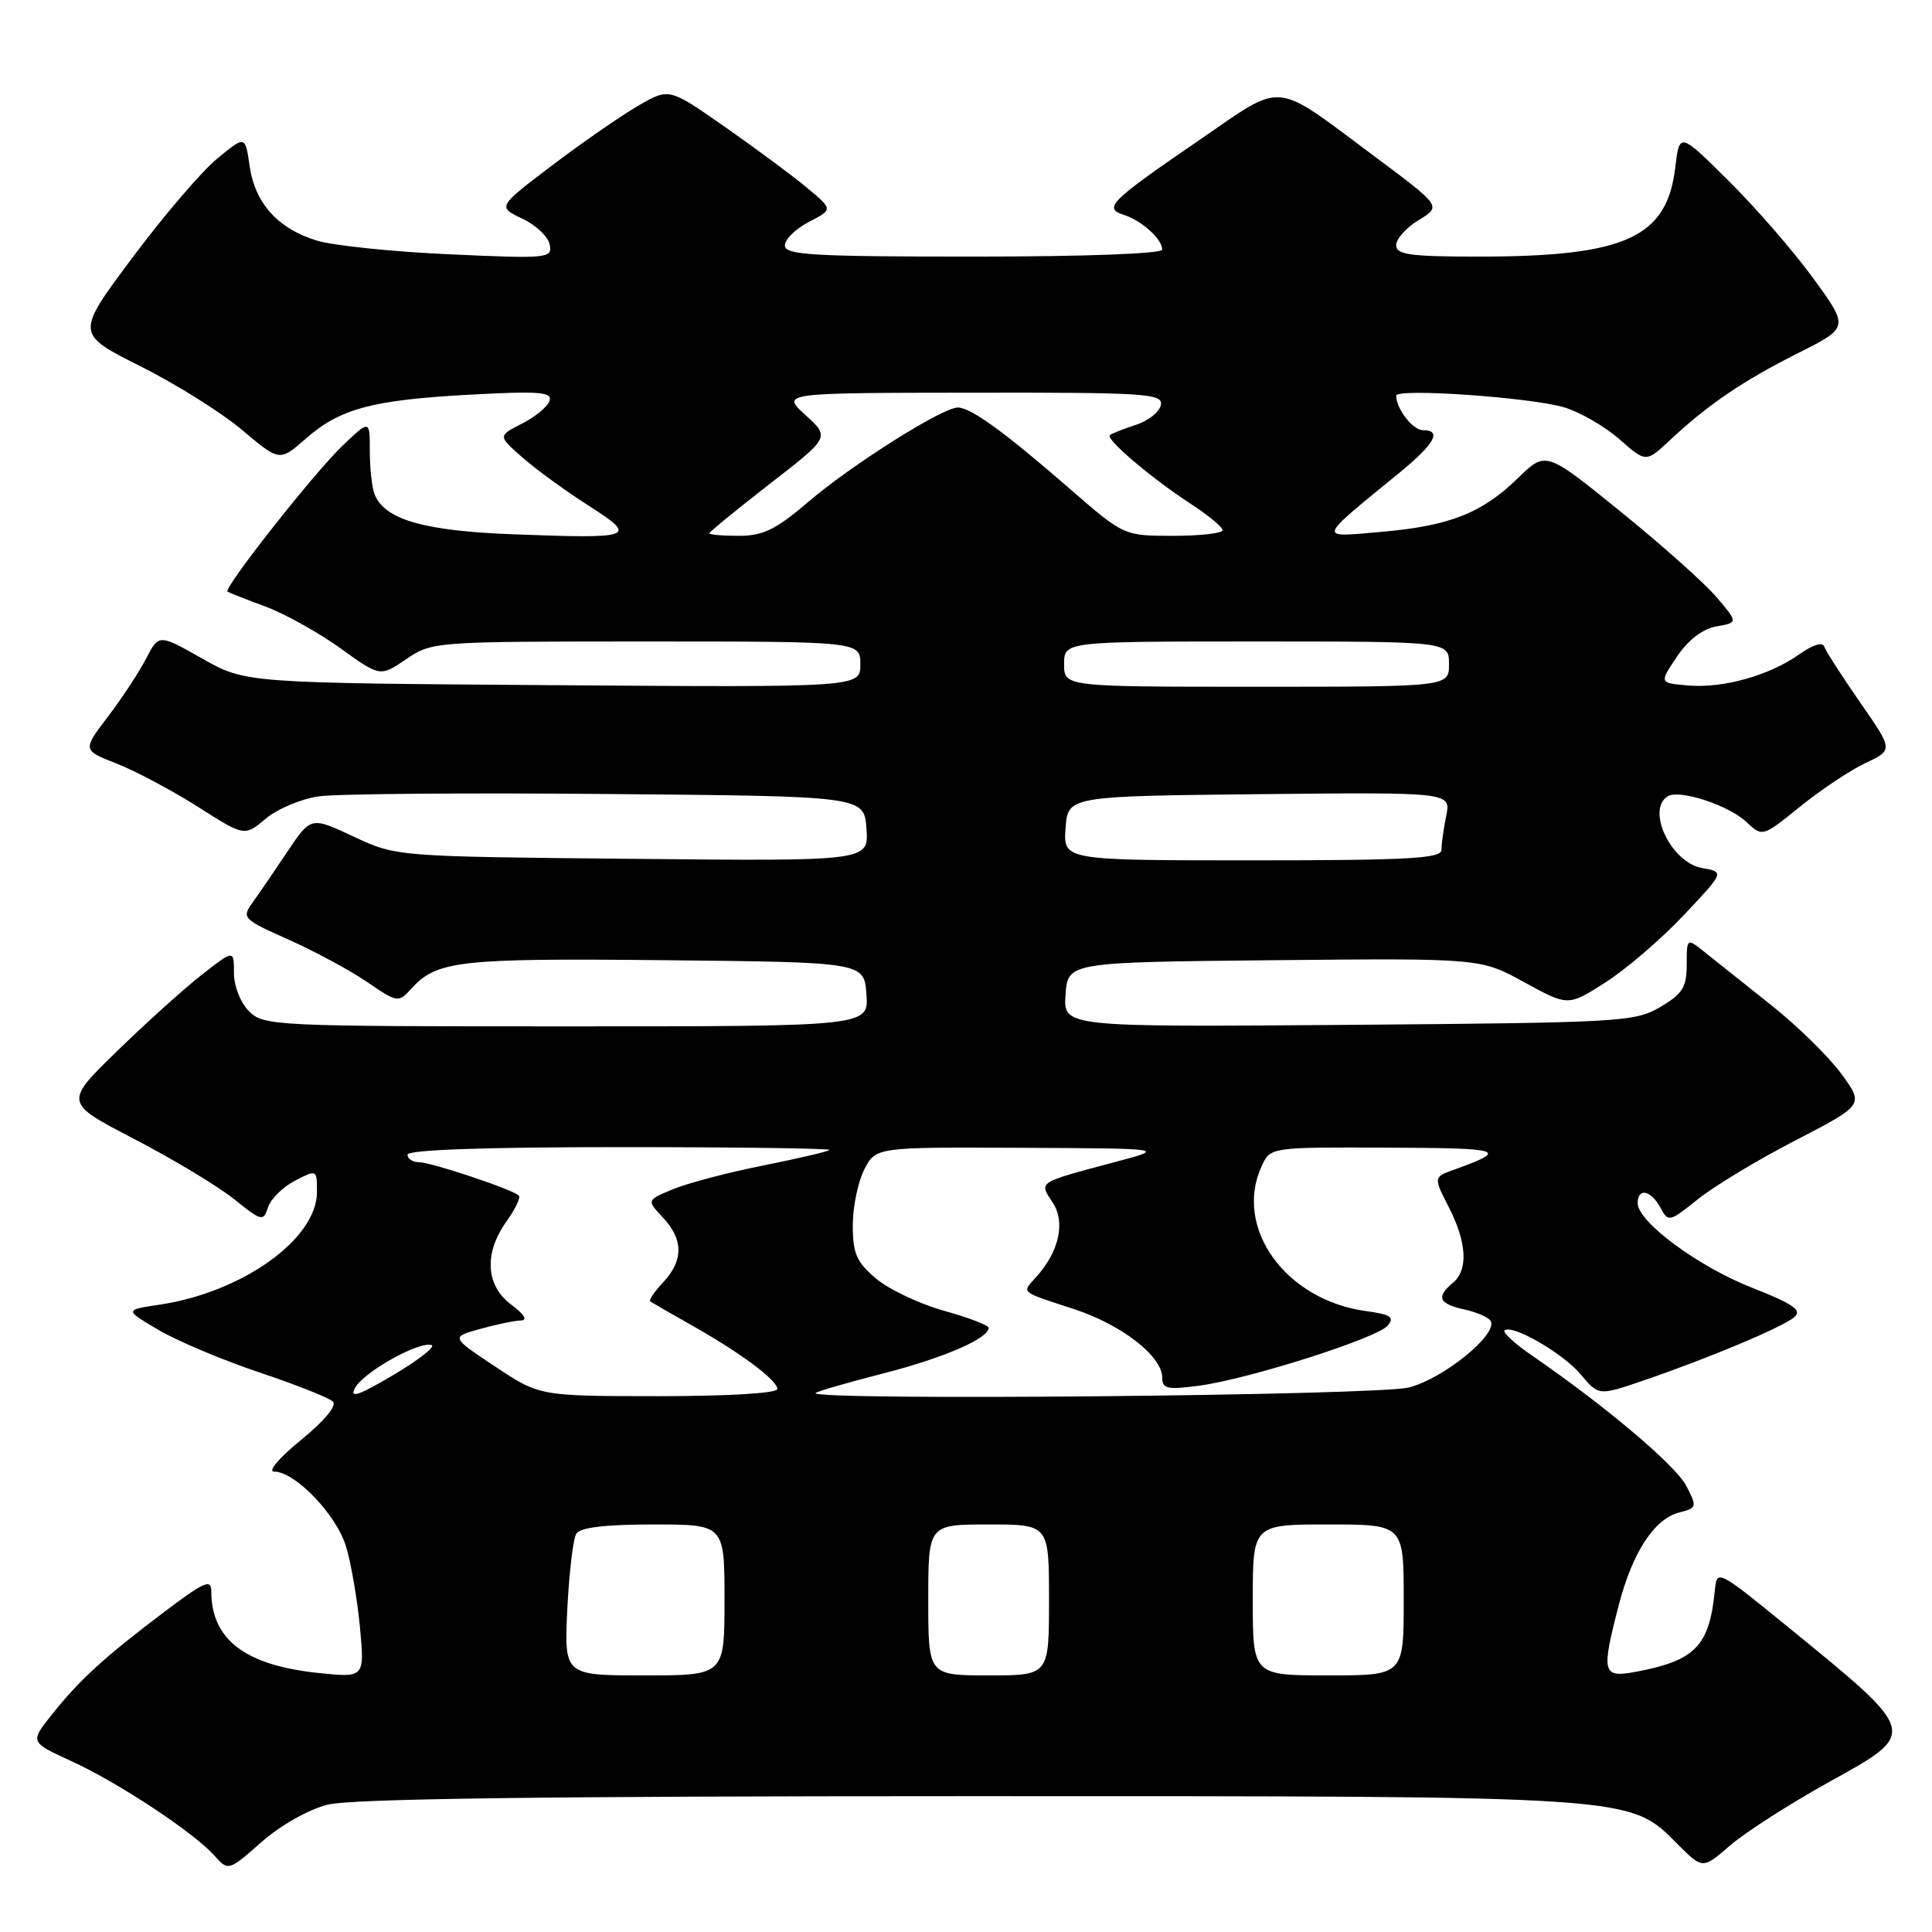 <?xml version="1.0" encoding="UTF-8" standalone="no"?>
<!DOCTYPE svg PUBLIC "-//W3C//DTD SVG 1.1//EN" "http://www.w3.org/Graphics/SVG/1.1/DTD/svg11.dtd" >
<svg xmlns="http://www.w3.org/2000/svg" xmlns:xlink="http://www.w3.org/1999/xlink" version="1.1" viewBox="0 0 256 256">
 <g >
 <path fill="currentColor"
d=" M 43.45 239.12 C 46.53 238.34 72.40 238.00 128.26 238.00 C 217.40 238.00 215.83 237.89 222.31 244.38 C 225.61 247.68 225.61 247.68 229.26 244.52 C 231.27 242.78 237.20 238.99 242.44 236.08 C 254.23 229.56 254.27 229.73 237.00 215.65 C 227.58 207.97 227.50 207.93 227.23 210.70 C 226.50 218.13 224.65 220.04 216.72 221.53 C 212.31 222.35 212.15 221.69 214.52 212.59 C 216.33 205.65 219.23 201.23 222.54 200.40 C 224.85 199.82 224.89 199.68 223.44 196.88 C 222.04 194.18 212.76 186.33 203.03 179.64 C 200.75 178.07 199.10 176.57 199.36 176.31 C 200.28 175.38 207.05 179.27 209.43 182.09 C 211.83 184.95 211.83 184.95 217.66 182.96 C 226.35 180.00 236.33 175.81 237.79 174.50 C 238.80 173.60 237.57 172.76 232.18 170.64 C 225.03 167.84 217.00 161.90 217.00 159.42 C 217.00 157.34 218.76 157.69 220.01 160.01 C 221.05 161.97 221.20 161.94 224.98 158.90 C 227.12 157.18 232.95 153.66 237.94 151.09 C 247.00 146.40 247.00 146.40 243.96 142.25 C 242.28 139.98 238.12 135.90 234.70 133.19 C 231.29 130.48 227.38 127.36 226.00 126.26 C 223.50 124.25 223.50 124.25 223.50 127.80 C 223.50 130.81 222.96 131.68 220.00 133.43 C 216.65 135.41 214.84 135.51 178.69 135.80 C 140.88 136.09 140.88 136.09 141.19 131.80 C 141.50 127.50 141.50 127.50 168.84 127.23 C 196.19 126.97 196.19 126.97 201.99 130.16 C 207.79 133.34 207.79 133.34 212.78 130.14 C 215.52 128.38 220.18 124.38 223.13 121.24 C 228.50 115.54 228.50 115.54 225.53 115.02 C 221.43 114.29 218.09 107.30 220.99 105.51 C 222.52 104.56 229.05 106.69 231.41 108.92 C 233.54 110.91 233.54 110.91 238.52 106.88 C 241.26 104.66 245.16 102.06 247.18 101.11 C 250.86 99.38 250.86 99.38 246.48 93.08 C 244.07 89.61 241.93 86.29 241.73 85.69 C 241.51 85.03 240.22 85.42 238.43 86.69 C 234.48 89.50 228.32 91.23 223.67 90.83 C 219.85 90.50 219.85 90.50 222.21 87.00 C 223.71 84.78 225.62 83.32 227.44 83.00 C 230.30 82.50 230.30 82.50 227.50 79.18 C 225.96 77.35 220.23 72.24 214.76 67.81 C 204.83 59.76 204.83 59.76 201.16 63.33 C 196.36 68.01 192.09 69.69 182.98 70.48 C 174.54 71.21 174.40 71.67 185.36 62.70 C 190.12 58.81 191.12 57.00 188.54 57.00 C 187.20 57.00 185.00 54.15 185.00 52.43 C 185.00 51.41 202.83 52.65 207.28 53.98 C 209.35 54.60 212.64 56.50 214.58 58.20 C 218.10 61.30 218.10 61.30 221.30 58.30 C 226.34 53.59 230.97 50.45 238.25 46.79 C 245.00 43.40 245.00 43.40 240.32 36.95 C 237.75 33.40 232.70 27.58 229.09 24.00 C 222.54 17.50 222.54 17.50 221.98 22.21 C 220.87 31.50 215.34 34.00 195.95 34.00 C 186.84 34.00 185.00 33.75 185.00 32.49 C 185.00 31.65 186.35 30.15 188.00 29.15 C 190.99 27.33 190.99 27.33 182.25 20.81 C 168.46 10.55 170.35 10.73 158.83 18.62 C 147.04 26.69 146.14 27.59 148.94 28.48 C 151.28 29.22 154.00 31.69 154.00 33.07 C 154.00 33.62 143.72 34.00 129.00 34.00 C 107.64 34.00 104.00 33.79 104.00 32.53 C 104.00 31.71 105.43 30.31 107.19 29.40 C 110.38 27.75 110.38 27.75 106.94 24.89 C 105.05 23.31 100.16 19.68 96.08 16.83 C 88.66 11.65 88.66 11.65 84.64 13.97 C 82.43 15.24 77.30 18.78 73.26 21.84 C 65.91 27.41 65.91 27.41 69.19 28.96 C 71.00 29.81 72.64 31.36 72.84 32.41 C 73.19 34.23 72.62 34.29 59.62 33.70 C 52.15 33.37 44.24 32.55 42.05 31.90 C 36.85 30.34 33.77 26.93 33.07 21.96 C 32.50 17.95 32.50 17.95 28.74 21.05 C 26.68 22.76 21.62 28.67 17.51 34.19 C 10.02 44.22 10.02 44.22 18.59 48.52 C 23.30 50.88 29.38 54.69 32.10 56.99 C 37.05 61.16 37.05 61.16 40.50 58.14 C 45.06 54.13 49.33 52.99 62.38 52.29 C 71.43 51.80 73.19 51.94 72.82 53.10 C 72.58 53.87 70.94 55.23 69.17 56.13 C 65.97 57.76 65.97 57.76 69.24 60.63 C 71.04 62.21 74.97 65.07 77.98 66.99 C 84.57 71.21 84.08 71.40 68.03 70.80 C 56.12 70.35 50.92 68.84 49.62 65.46 C 49.28 64.56 49.00 61.98 49.00 59.72 C 49.00 55.61 49.00 55.61 45.39 59.05 C 41.60 62.68 29.56 77.96 30.15 78.39 C 30.34 78.53 32.60 79.42 35.17 80.37 C 37.73 81.32 42.20 83.81 45.10 85.89 C 50.37 89.69 50.37 89.69 53.83 87.34 C 57.25 85.02 57.54 85.00 85.64 85.00 C 114.00 85.00 114.00 85.00 114.00 88.04 C 114.00 91.08 114.00 91.08 73.25 90.79 C 32.50 90.50 32.50 90.50 26.77 87.25 C 21.05 84.01 21.05 84.01 19.37 87.25 C 18.45 89.04 16.17 92.50 14.31 94.95 C 10.92 99.40 10.92 99.40 15.49 101.19 C 18.00 102.18 22.84 104.76 26.23 106.91 C 32.40 110.84 32.40 110.84 35.21 108.48 C 36.75 107.18 39.92 105.85 42.25 105.52 C 44.59 105.18 61.80 105.04 80.50 105.21 C 114.50 105.50 114.50 105.50 114.81 109.80 C 115.12 114.11 115.12 114.11 83.81 113.80 C 52.50 113.50 52.50 113.50 46.85 110.85 C 41.20 108.20 41.20 108.20 38.08 112.85 C 36.37 115.41 34.29 118.45 33.46 119.60 C 32.01 121.63 32.18 121.81 38.23 124.50 C 41.68 126.04 46.36 128.56 48.63 130.11 C 52.64 132.85 52.80 132.88 54.45 131.06 C 57.87 127.28 60.67 126.96 88.00 127.23 C 114.50 127.50 114.50 127.50 114.81 131.75 C 115.11 136.00 115.11 136.00 75.06 136.00 C 36.33 136.00 34.93 135.93 33.00 134.00 C 31.86 132.86 31.00 130.67 31.00 128.92 C 31.00 125.83 31.00 125.83 26.75 129.15 C 24.41 130.98 19.35 135.54 15.50 139.29 C 8.50 146.11 8.50 146.11 17.82 150.94 C 22.94 153.60 28.87 157.17 31.00 158.88 C 34.67 161.83 34.90 161.89 35.51 159.98 C 35.86 158.88 37.46 157.30 39.07 156.46 C 41.99 154.95 42.00 154.95 42.00 157.94 C 42.00 164.19 32.09 171.26 21.06 172.89 C 16.50 173.57 16.50 173.57 21.00 176.22 C 23.48 177.68 29.49 180.22 34.36 181.85 C 39.23 183.48 43.62 185.22 44.12 185.72 C 44.66 186.26 42.94 188.32 39.88 190.81 C 36.98 193.17 35.43 195.00 36.33 195.00 C 39.11 195.00 44.60 200.72 45.86 204.94 C 46.53 207.16 47.35 211.98 47.70 215.65 C 48.32 222.32 48.32 222.32 42.13 221.67 C 32.49 220.66 28.00 217.24 28.00 210.89 C 28.00 209.17 27.11 209.55 21.75 213.60 C 13.83 219.58 10.55 222.57 6.89 227.17 C 3.96 230.84 3.96 230.84 9.40 233.33 C 15.62 236.17 25.61 242.76 28.38 245.85 C 30.26 247.94 30.26 247.94 34.64 244.09 C 37.18 241.85 40.88 239.76 43.45 239.12 Z  M 75.17 213.23 C 75.41 208.41 75.94 203.91 76.36 203.23 C 76.87 202.40 80.15 202.00 86.56 202.00 C 96.00 202.00 96.00 202.00 96.00 212.00 C 96.00 222.00 96.00 222.00 85.38 222.00 C 74.76 222.00 74.76 222.00 75.17 213.23 Z  M 123.00 212.00 C 123.00 202.00 123.00 202.00 131.00 202.00 C 139.00 202.00 139.00 202.00 139.00 212.00 C 139.00 222.00 139.00 222.00 131.00 222.00 C 123.00 222.00 123.00 222.00 123.00 212.00 Z  M 166.00 212.00 C 166.00 202.00 166.00 202.00 176.00 202.00 C 186.00 202.00 186.00 202.00 186.00 212.00 C 186.00 222.00 186.00 222.00 176.00 222.00 C 166.00 222.00 166.00 222.00 166.00 212.00 Z  M 47.05 183.90 C 48.17 181.81 55.54 177.68 57.18 178.23 C 57.75 178.42 55.48 180.20 52.13 182.19 C 47.50 184.93 46.28 185.34 47.05 183.90 Z  M 65.62 181.08 C 59.73 177.17 59.73 177.17 63.62 176.09 C 65.75 175.50 68.17 174.99 69.00 174.97 C 69.95 174.95 69.49 174.18 67.75 172.88 C 64.35 170.35 64.10 166.07 67.11 161.85 C 68.27 160.22 69.01 158.67 68.75 158.42 C 67.94 157.61 57.13 154.00 55.52 154.00 C 54.69 154.00 54.00 153.55 54.00 153.00 C 54.00 152.36 64.06 152.00 82.17 152.00 C 97.66 152.00 110.15 152.17 109.92 152.38 C 109.69 152.59 105.70 153.52 101.05 154.45 C 96.40 155.38 91.04 156.79 89.14 157.59 C 85.68 159.03 85.68 159.03 87.84 161.33 C 90.56 164.23 90.58 167.00 87.90 169.88 C 86.74 171.12 85.96 172.26 86.15 172.42 C 86.34 172.58 88.75 173.97 91.50 175.52 C 98.07 179.21 103.00 182.87 103.00 184.05 C 103.00 184.61 96.52 185.00 87.25 185.00 C 71.50 184.99 71.50 184.99 65.62 181.08 Z  M 108.08 184.58 C 108.31 184.36 112.32 183.19 116.98 182.00 C 124.95 179.97 131.00 177.36 131.00 175.95 C 131.00 175.61 128.35 174.59 125.11 173.69 C 121.87 172.79 117.82 170.87 116.11 169.44 C 113.49 167.23 113.00 166.12 113.00 162.36 C 113.00 159.91 113.69 156.57 114.53 154.95 C 116.05 152.00 116.05 152.00 135.28 152.09 C 154.50 152.18 154.50 152.18 147.77 153.97 C 137.35 156.75 137.66 156.55 139.49 159.35 C 141.21 161.97 140.34 165.86 137.27 169.25 C 135.37 171.35 135.07 171.10 142.36 173.48 C 148.62 175.53 154.00 179.71 154.00 182.53 C 154.00 184.02 154.67 184.17 158.83 183.62 C 165.46 182.74 182.50 177.31 183.89 175.64 C 184.81 174.53 184.27 174.17 181.04 173.73 C 170.37 172.30 163.44 162.72 167.16 154.55 C 168.32 152.00 168.32 152.00 183.91 152.07 C 199.26 152.13 199.96 152.36 192.72 154.97 C 189.94 155.97 189.94 155.97 191.97 159.95 C 194.38 164.66 194.57 168.28 192.50 170.00 C 190.27 171.85 190.66 172.77 193.99 173.50 C 195.63 173.86 197.22 174.54 197.51 175.02 C 198.58 176.74 191.27 182.69 186.67 183.85 C 182.40 184.93 107.03 185.63 108.08 184.58 Z  M 141.19 109.75 C 141.50 105.50 141.50 105.50 166.88 105.23 C 192.26 104.97 192.26 104.97 191.63 108.11 C 191.28 109.84 191.00 111.87 191.00 112.62 C 191.00 113.76 186.54 114.00 165.94 114.00 C 140.89 114.00 140.89 114.00 141.19 109.75 Z  M 141.00 88.00 C 141.00 85.00 141.00 85.00 166.50 85.00 C 192.00 85.00 192.00 85.00 192.00 88.00 C 192.00 91.00 192.00 91.00 166.50 91.00 C 141.00 91.00 141.00 91.00 141.00 88.00 Z  M 94.00 70.66 C 94.00 70.48 97.59 67.54 101.98 64.13 C 109.97 57.94 109.97 57.94 106.73 55.00 C 103.50 52.06 103.50 52.06 128.82 52.03 C 151.93 52.00 154.12 52.15 153.82 53.67 C 153.65 54.58 152.15 55.77 150.50 56.30 C 148.85 56.84 147.30 57.45 147.06 57.66 C 146.47 58.18 152.57 63.37 157.75 66.74 C 160.08 68.26 162.00 69.84 162.00 70.25 C 162.00 70.66 159.06 71.00 155.46 71.00 C 148.92 71.00 148.92 71.00 141.71 64.73 C 133.05 57.20 128.63 54.00 126.91 54.00 C 124.87 54.00 112.89 61.56 107.11 66.50 C 102.81 70.17 101.11 71.00 97.92 71.00 C 95.76 71.00 94.00 70.85 94.00 70.66 Z "/>
</g>
</svg>